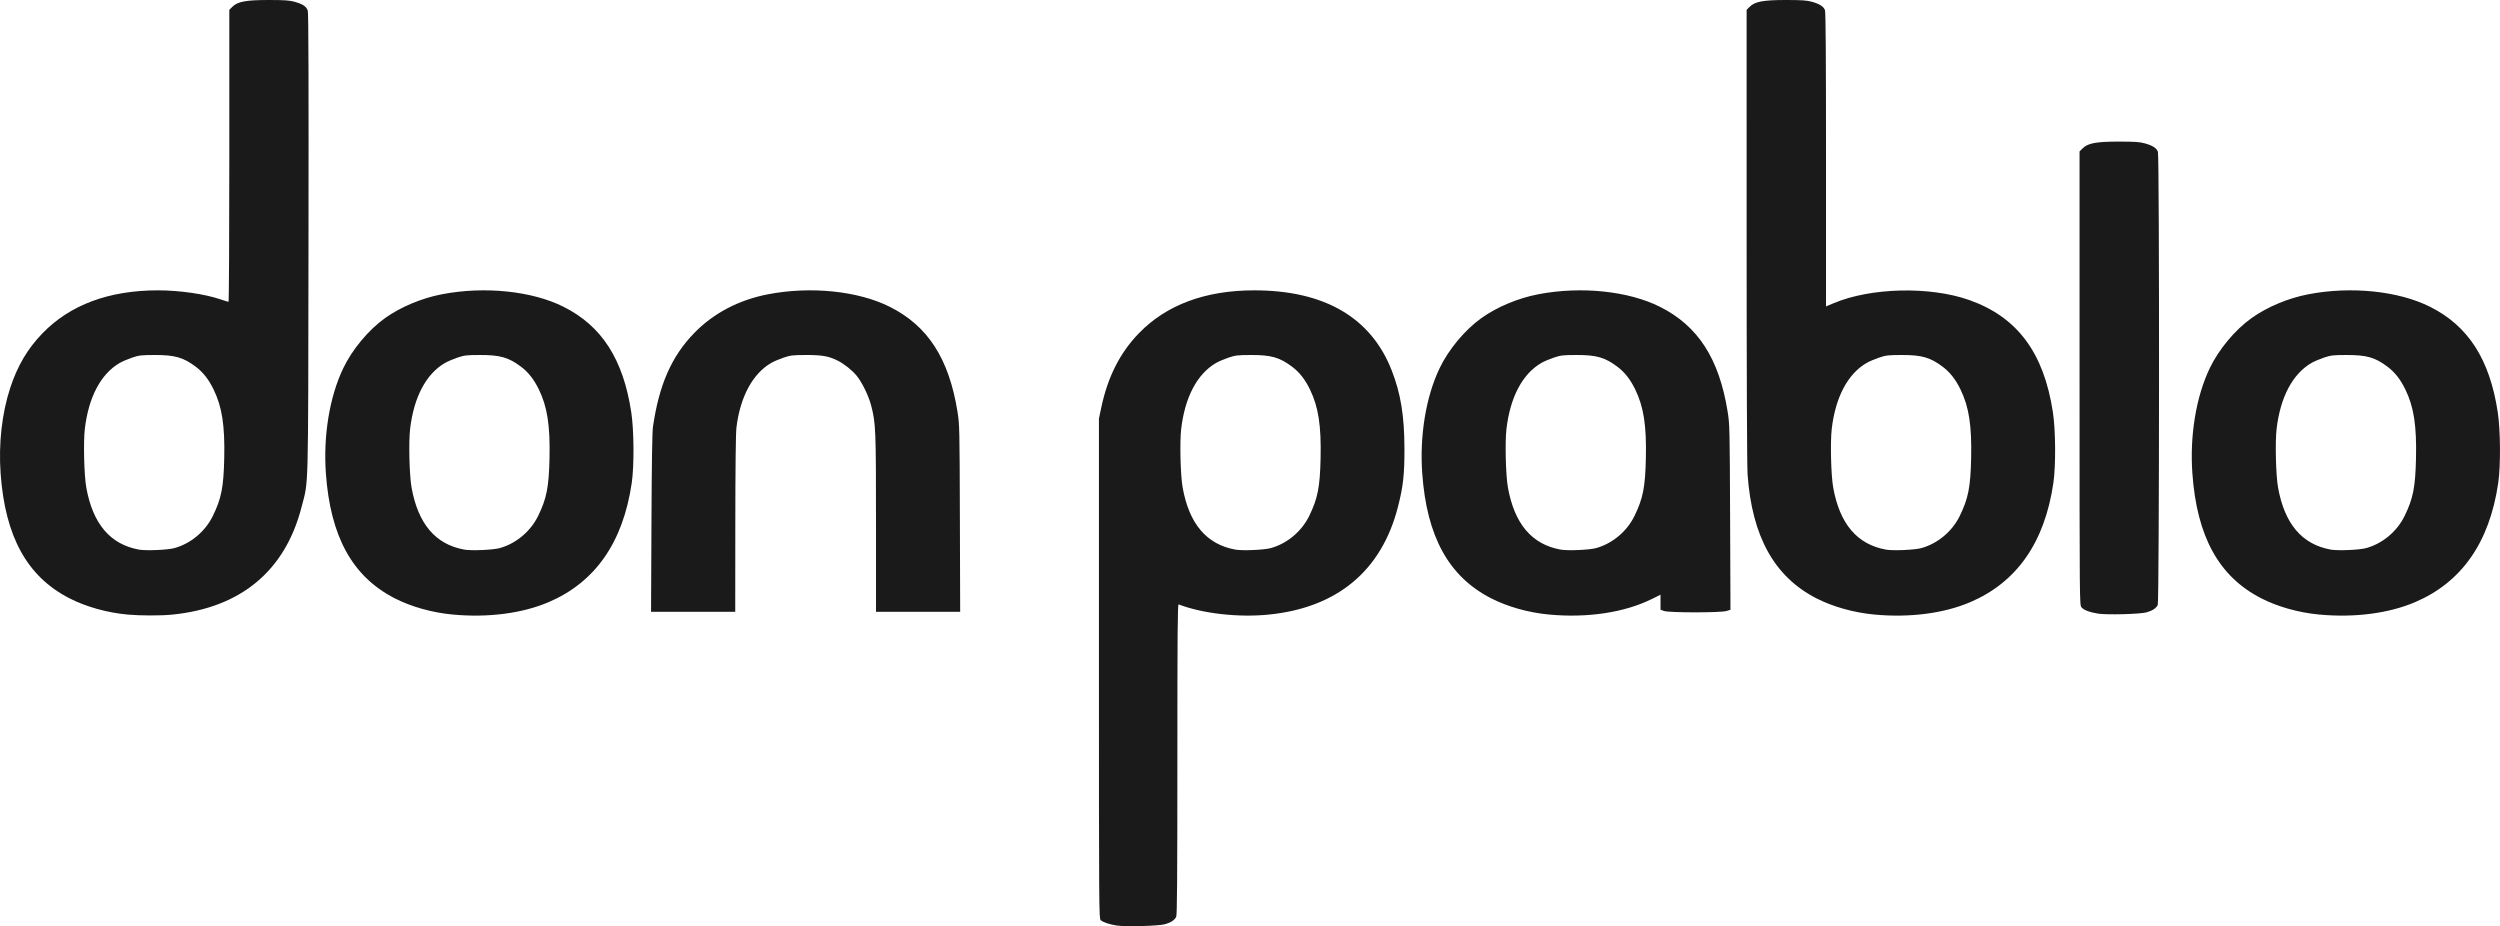 <?xml version="1.0" encoding="UTF-8"?>
<svg version="1.1" viewBox="0 0 261.32 96.813" viewbox="0 0 2613.174 968.136" xmlns="http://www.w3.org/2000/svg" xmlns:cc="http://creativecommons.org/ns#" xmlns:dc="http://purl.org/dc/elements/1.1/" xmlns:rdf="http://www.w3.org/1999/02/22-rdf-syntax-ns#">
<g transform="matrix(.1 0 0 .1 102.87 29.055)">
<path d="m138.5 676.88c-7.53-1.176-14.286-3.447-16.667-5.602-1.768-1.6-1.833-10.871-1.833-263v-261.34l2.398-11.323c6.826-32.227 19.525-57.332 39.373-77.838 28.762-29.715 69.472-44.846 120.66-44.846 73.181 0 121.95 28.387 143.54 83.55 9.498 24.268 13.311 47.633 13.376 81.95 0.052 27.268-1.316 39.5-6.817 60.95-17.137 66.825-63.569 105.42-135.38 112.52-31.646 3.132-68.867-1.105-93.823-10.682-1.092-0.419-1.324 27.706-1.336 161.85-0.012 126.86-0.285 162.88-1.25 164.76-1.795 3.492-5.555 5.953-11.768 7.701-6.59 1.854-41.288 2.78-50.467 1.346zm161-394.48c17.148-4.7 32.344-17.394 40.29-33.656 8.913-18.241 11.227-29.968 11.897-60.311 0.757-34.258-2.263-53.708-11.181-72-5.093-10.447-10.976-17.934-18.585-23.651-13.036-9.795-21.821-12.302-42.921-12.25-14.078 0.035-16.234 0.284-23.5 2.71-4.4 1.47-10.257 3.975-13.015 5.567-19.769 11.414-32.658 35.79-36.528 69.082-1.601 13.771-0.74 48.391 1.519 61.041 6.796 38.065 25.018 59.564 55.1 65.007 7.327 1.326 29.906 0.384 36.925-1.54zm-1195 69.424c-21.476-2.001-43.406-8.16-60.715-17.051-44.185-22.696-67.145-64.411-71.849-130.54-2.207-31.024 1.379-62.901 10.046-89.299 7.631-23.241 18.092-40.936 33.79-57.154 28.762-29.715 69.472-44.846 120.66-44.846 22.506 0 48.98 3.826 65.493 9.464 4.084 1.395 7.796 2.535 8.25 2.535 0.454 0 0.825-68.67 0.825-152.6v-152.6l3.25-3.238c5.465-5.444 14.264-7.065 38.25-7.047 15.942 0.012 21.302 0.372 26.418 1.772 8.952 2.451 12.812 5.058 14.115 9.532 0.753 2.587 0.969 74.985 0.727 243.68-0.384 267.36 0.177 246.06-7.241 274.99-17.127 66.786-63.576 105.38-135.38 112.49-11.894 1.177-33.526 1.138-46.644-0.084zm49-69.424c17.148-4.7 32.343-17.394 40.29-33.656 8.913-18.241 11.227-29.968 11.897-60.311 0.757-34.258-2.263-53.708-11.181-72-5.093-10.447-10.976-17.934-18.585-23.651-13.035-9.795-21.821-12.302-42.921-12.25-14.078 0.035-16.234 0.284-23.5 2.71-4.4 1.47-10.257 3.975-13.015 5.567-19.769 11.414-32.658 35.79-36.529 69.082-1.601 13.771-0.74 48.391 1.519 61.041 6.796 38.065 25.018 59.564 55.1 65.007 7.327 1.326 29.906 0.384 36.925-1.54zm291 69.424c-21.476-2.001-43.406-8.16-60.715-17.051-44.185-22.696-67.145-64.411-71.849-130.54-2.804-39.412 3.838-79.845 18-109.57 9.461-19.858 26.53-40.374 43.873-52.733 16.364-11.662 38.17-20.801 59.393-24.892 44.582-8.593 94.253-3.465 127.29 13.142 39.926 20.069 62.216 54.794 70.643 110.05 2.898 19.004 3.148 56.141 0.499 74.149-9.144 62.153-38.175 103.72-86.97 124.52-27.589 11.762-63.234 16.359-100.16 12.918zm49-69.424c17.148-4.7 32.343-17.394 40.29-33.656 8.913-18.241 11.227-29.968 11.897-60.311 0.757-34.258-2.263-53.708-11.181-72-5.093-10.447-10.976-17.934-18.585-23.651-13.035-9.795-21.821-12.302-42.921-12.25-14.078 0.035-16.234 0.284-23.5 2.71-4.4 1.47-10.257 3.975-13.015 5.567-19.769 11.414-32.658 35.79-36.529 69.082-1.601 13.771-0.74 48.391 1.519 61.041 6.796 38.065 25.018 59.564 55.1 65.007 7.327 1.326 29.906 0.384 36.925-1.54zm1097 69.424c-21.476-2.001-43.406-8.16-60.716-17.051-44.185-22.696-67.145-64.411-71.849-130.54-2.804-39.412 3.838-79.845 18-109.57 9.461-19.858 26.53-40.374 43.873-52.733 16.364-11.662 38.17-20.801 59.393-24.892 44.582-8.593 94.253-3.465 127.29 13.142 39.752 19.982 61.785 54.134 70.67 109.54 2.133 13.301 2.21 16.605 2.581 110.41l0.382 96.695-4.312 1.302c-6.175 1.864-59.788 1.849-65.062-0.019l-3.75-1.327v-15.71l-8.928 4.436c-28.538 14.18-67.346 20.068-107.57 16.32zm49-69.424c17.148-4.7 32.344-17.394 40.29-33.656 8.913-18.241 11.227-29.968 11.897-60.311 0.757-34.258-2.263-53.708-11.181-72-5.093-10.447-10.976-17.934-18.585-23.651-13.036-9.795-21.821-12.302-42.921-12.25-14.078 0.035-16.234 0.284-23.5 2.71-4.4 1.47-10.257 3.975-13.015 5.567-19.769 11.414-32.658 35.79-36.528 69.082-1.601 13.771-0.74 48.391 1.519 61.041 6.796 38.065 25.018 59.564 55.1 65.007 7.327 1.326 29.906 0.384 36.925-1.54zm291 69.424c-21.476-2.001-43.406-8.16-60.716-17.051-43.836-22.517-67.176-64.577-71.773-129.34-0.616-8.673-0.997-103.74-1.003-249.85l-0.01-235.85 3.25-3.238c5.465-5.444 14.264-7.065 38.25-7.047 15.942 0.012 21.302 0.372 26.418 1.772 8.337 2.283 12.644 5.019 13.993 8.889 0.766 2.198 1.088 48.485 1.088 156.38v153.26l8.116-3.423c38.703-16.323 100.49-17.764 141.49-3.3 50.287 17.744 78.03 54.892 87.533 117.21 2.898 19.004 3.148 56.141 0.498 74.149-9.143 62.153-38.175 103.72-86.97 124.52-27.589 11.762-63.234 16.359-100.16 12.918zm49-69.424c17.148-4.7 32.344-17.394 40.29-33.656 8.913-18.241 11.227-29.968 11.897-60.311 0.757-34.258-2.263-53.708-11.181-72-5.093-10.447-10.976-17.934-18.585-23.651-13.036-9.795-21.821-12.302-42.921-12.25-14.078 0.035-16.234 0.284-23.5 2.71-4.4 1.47-10.257 3.975-13.015 5.567-19.769 11.414-32.658 35.79-36.528 69.082-1.601 13.771-0.74 48.391 1.519 61.041 6.796 38.065 25.018 59.564 55.1 65.007 7.327 1.326 29.906 0.384 36.925-1.54zm416 69.424c-21.476-2.001-43.406-8.16-60.716-17.051-44.185-22.696-67.145-64.411-71.849-130.54-2.804-39.412 3.838-79.845 18-109.57 9.461-19.858 26.53-40.374 43.873-52.733 16.364-11.662 38.17-20.801 59.393-24.892 44.582-8.593 94.253-3.465 127.29 13.142 39.926 20.069 62.216 54.794 70.643 110.05 2.898 19.004 3.148 56.141 0.498 74.149-9.143 62.153-38.175 103.72-86.97 124.52-27.589 11.762-63.234 16.359-100.16 12.918zm49-69.424c17.148-4.7 32.344-17.394 40.29-33.656 8.913-18.241 11.227-29.968 11.897-60.311 0.757-34.258-2.263-53.708-11.181-72-5.093-10.447-10.976-17.934-18.585-23.651-13.036-9.795-21.821-12.302-42.921-12.25-14.078 0.035-16.234 0.284-23.5 2.71-4.4 1.47-10.257 3.975-13.015 5.567-19.769 11.414-32.658 35.79-36.528 69.082-1.601 13.771-0.74 48.391 1.519 61.041 6.796 38.065 25.018 59.564 55.1 65.007 7.327 1.326 29.906 0.384 36.925-1.54zm-279.96 68.486c-8.955-1.404-15.276-3.807-17.523-6.664-2.004-2.548-2.013-3.575-2.013-239.52v-236.97l3.25-3.238c5.465-5.444 14.264-7.065 38.25-7.047 15.942 0.012 21.302 0.372 26.418 1.772 8.337 2.283 12.644 5.019 13.993 8.889 1.673 4.799 1.5 470.47-0.176 473.73-1.795 3.492-5.555 5.953-11.768 7.701-6.583 1.853-41.293 2.78-50.431 1.348zm-1512.3-94.703c0.285-63.708 0.783-95.255 1.589-100.75 6.444-43.923 19.369-73.346 42.897-97.654 20.208-20.877 46.701-34.817 77.429-40.74 44.582-8.593 94.253-3.465 127.29 13.142 39.749 19.98 61.745 54.07 70.679 109.54 2.152 13.361 2.216 16.209 2.512 111.46l0.303 97.75h-87.986v-92.449c0-98.569-0.244-104.54-5.035-123.05-2.645-10.221-9.601-24.501-15.244-31.297-4.9-5.901-12.842-12.218-19.781-15.734-9.163-4.643-16.279-5.912-32.939-5.87-14.078 0.035-16.234 0.284-23.5 2.71-4.4 1.47-10.257 3.975-13.015 5.567-19.421 11.213-32.5 35.532-36.37 67.623-0.701 5.811-1.114 41.505-1.168 100.75l-0.083 91.75h-87.994l0.415-92.75z" fill="#1a1a1a"/>
</g>
</svg>
